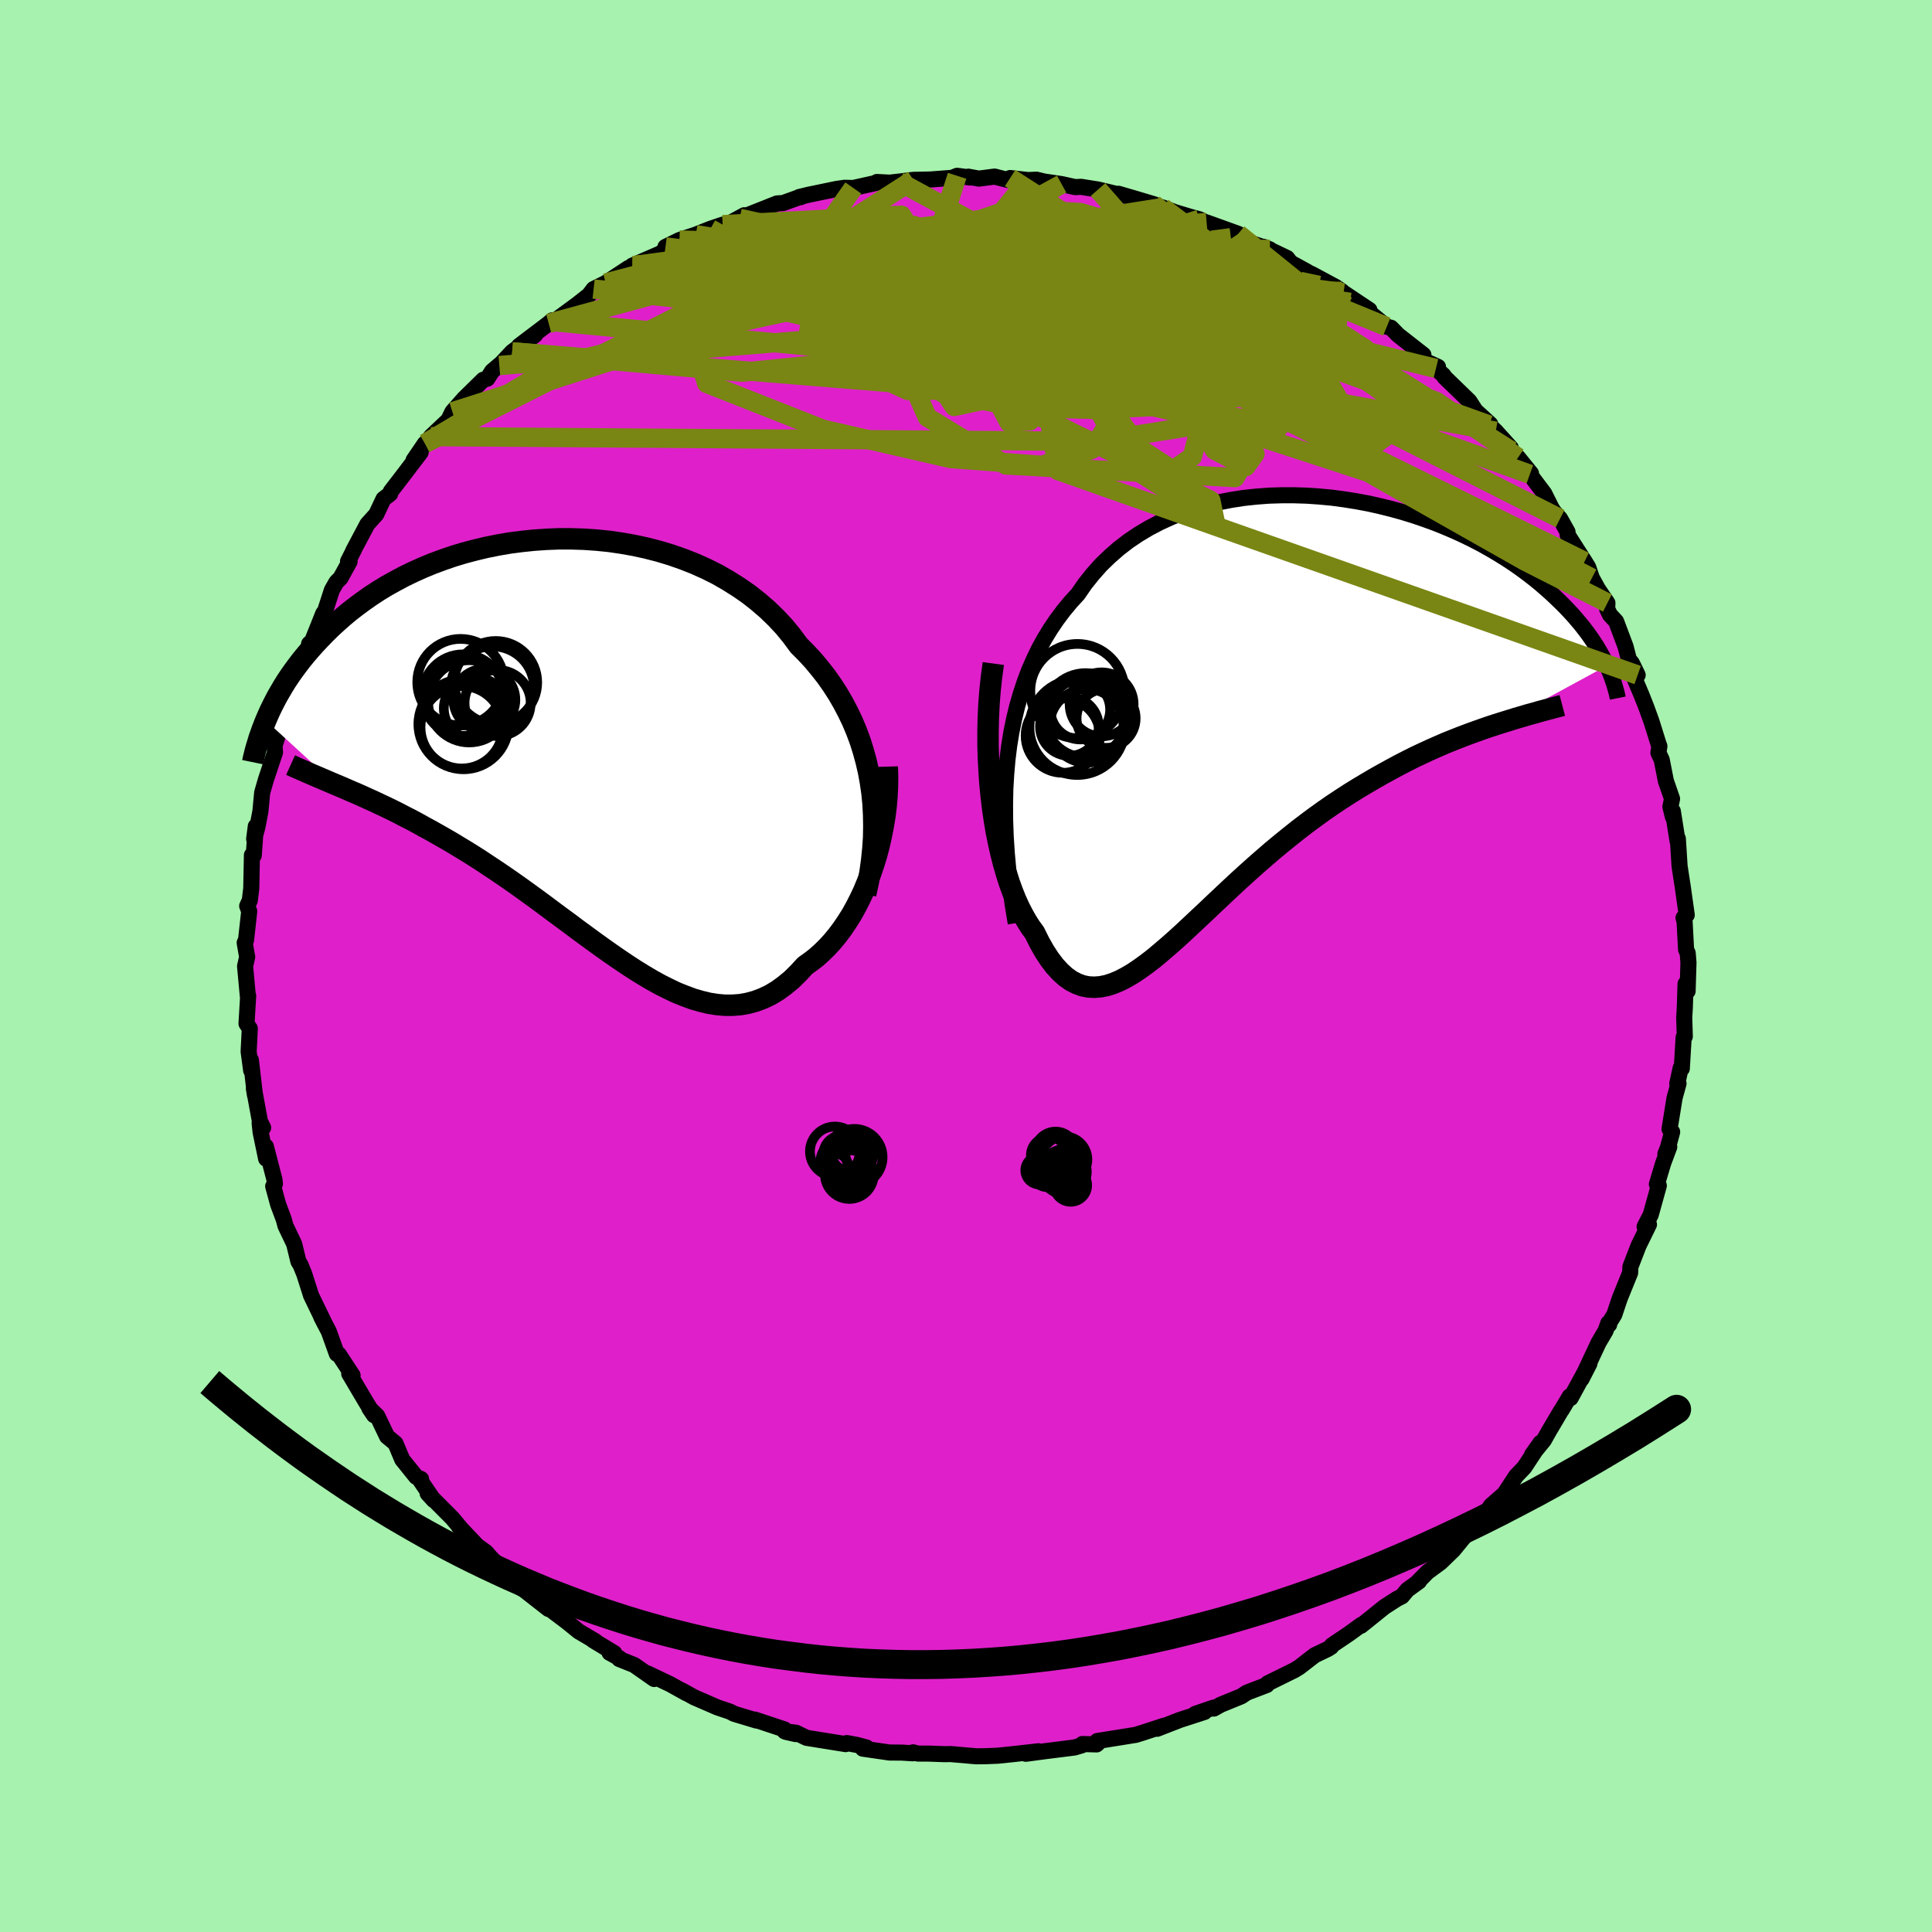 <svg xmlns="http://www.w3.org/2000/svg" width="500" height="500" viewBox="-100 -100 200 200"><defs><clipPath id="c"><path d="m31.51 3.62-.2-1.1-.25-1.08-.29-1.06-.33-1.05-.38-1.02-.42-1-.47-.98-.5-.95-.54-.93-.58-.9-.62-.88-.66-.84-.69-.83-.73-.79-.76-.76-.73-.99-.78-.95-.85-.91-.89-.86-.95-.82-.99-.78-1.04-.72-1.08-.68-1.11-.64-1.16-.58-1.18-.53-1.22-.48-1.23-.43-1.26-.38-1.28-.33-1.29-.28-1.3-.23-1.3-.19-1.31-.13-1.31-.09-1.31-.04H-.77l-1.29.05-1.28.09-1.25.13-1.24.16-1.22.21-1.2.24-1.17.28-1.14.3-1.12.34-1.08.37-1.05.39-1.02.42-.98.44-.95.46-.92.49-.88.49-.84.51-.81.53-.77.54-.73.54-.71.55-.67.56-.63.56-.61.56-.57.56-.55.57-.52.55-.5.56-.47.55-.45.55-.42.55-.4.54-.38.54-.36.54-.33.53-.31.53-.3.52-.27.51-.26.51-.24.5-.22.49-.21.49 7.25 6.65.53.22.55.24.55.24.57.24.58.26.59.27.6.27.61.29.62.29.64.31.64.32.65.34.67.34.67.36.68.38.7.38.71.4.72.41.74.43.74.45.76.46.77.48.78.5.78.52.8.53.81.55.81.56.82.58.83.6.83.6.84.62.84.63.85.63.86.63.85.64.86.63.86.63.86.62.86.61.87.6.86.58.86.56.86.53.86.51.85.47.86.43.84.4.85.34.84.31.83.24.83.2.82.13.81.07h.81l.8-.06.78-.14.78-.21.77-.29.76-.36.75-.45.73-.53.73-.6.7-.69.7-.76.59-.42.58-.45.57-.51.55-.54.54-.59.52-.63.5-.67.48-.71.47-.74.44-.79.42-.82.4-.85.37-.89.35-.91.32-.94"/></clipPath><clipPath id="b"><path d="m-27.55 4.81.18-1.46.23-1.41.28-1.37.32-1.32.37-1.28.41-1.24.45-1.19.5-1.14.53-1.1.58-1.05.62-1.01.65-.96.69-.92.73-.88.76-.83.73-1.06.8-1 .84-.95.91-.88.95-.83 1-.77 1.04-.7 1.09-.65 1.13-.59 1.16-.53 1.19-.47 1.22-.41 1.24-.36 1.27-.3 1.28-.25 1.29-.2 1.31-.14 1.31-.1 1.31-.04h1.31l1.31.04 1.3.09 1.29.12 1.27.17 1.26.2 1.24.23 1.21.27 1.2.3 1.16.32 1.14.35 1.11.38 1.08.39 1.04.42 1.01.43.98.45.94.46.9.47.87.49.83.49.79.49.76.5.73.51.68.5.66.51.62.5.59.51.56.49.53.5.5.48.48.48.46.48.43.47.4.47.39.46.35.45.34.45.31.44.3.44.27.42.25.42.24.41.22.41.2.39.18.39L23.67.95l-.7.22-.7.23-.72.25-.73.26-.74.27-.76.29-.76.3-.77.31-.78.34-.79.35-.8.37-.81.38-.81.41-.82.42-.83.45-.84.46-.85.48-.85.5-.87.52-.87.54-.88.57-.89.59-.88.61-.89.64-.89.66-.89.68-.89.71-.89.72-.88.73-.88.76-.87.76-.87.78-.86.78-.85.79-.84.79-.84.79-.82.78-.82.77-.8.75-.79.74-.78.71-.77.68-.76.65-.74.62-.74.57-.72.52-.7.47-.7.41-.68.35-.67.28-.65.21-.65.13-.63.05-.62-.03-.61-.12-.6-.22-.58-.3-.58-.41-.56-.51-.56-.61-.54-.71-.53-.81-.52-.92-.5-1.01-.42-.57-.4-.63-.39-.69-.38-.74-.36-.79-.34-.85-.33-.91-.3-.95-.29-1.01-.27-1.06-.25-1.1-.23-1.14-.2-1.19-.18-1.23-.15-1.27"/></clipPath><filter id="a"><feTurbulence baseFrequency=".05" numOctaves="3" result="noise" type="noise"/><feDisplacementMap in="SourceGraphic" in2="noise" scale="2"/></filter></defs><rect width="100%" height="100%" x="-100" y="-100" fill="#A6F2AE"/><path fill="#DF20CA" stroke="#000" stroke-linejoin="round" stroke-width="1.667" d="M74.79-.35 74.7 2.6l-.21-.76-.08 2.5-.06 1 .06 1.96-.12.08-.19 3.24-.12-.05-.35 1.61.13-.01-.41 1.49-.52 3.22.27.3-.43 1.6-.27.69.4-.74-.63 1.69-.65 2.17.2.15-.84 3.02-.63 1.22.45-.22-.07.14-1 2.04-.85 2.19-.03.63-1.07 2.64-.57 1.7-.7 1.12.17-.1-.09-.15-.28.79-.72 1.22-1.77 3.77.82-1.6-1.95 3.58-.09-.18-.82 1.38-.11.15-1.21 2.05-.54.96-1.21 1.48.87-1.22-1.68 2.55-.86.9-1.2 1.83-1.41 1.24-1.13 1.75.33-.53-.98.61-.91.96.79-.62-1.97 2.41-1.32 1.28-1.38 1.02-1.09 1.11.23-.16-1.21.88-.56.67-.51.26-1.29.83-2.44 1.96.05-.11-1.28.93-1.6 1.08-.2.14-.06.14-.34.22-1.36.65-1.59 1.23-.5.31-2.78 1.37-.09.17-2.07.79-.57.38-2.13.87-.71.4-.06-.09-1.86.64.95-.2-2.56.83-2.34.91.69-.31-2.16.71-.74.23-1.87.3-2.12.34.06.23-.13.12-1.47-.04-.07.14-.75.22-3.1.39-1.94.26 1.32-.26-2.67.3-1.57.16-1.22.05-1 .01-2.64-.23-.61.01-1.7-.06h-1.09l-.49-.13-.04.1-1.09-.07-1.31-.01-2.76-.4.38-.12-.97-.26-1.07-.2-.12.11-4.04-.65-1.1-.53-1.18-.15 1.14.29-1.01-.23-.14-.25-3.07-1.02.17.1-2.32-.7-.42-.22-1.3-.44-2.42-1.05-1.24-.69.46.28-1.69-.94-2.35-1.12.69.58-2.07-1.45-1.55-.62.02-.09-1.02-.56.49.04-2.19-1.33.22.09-1.7-1-1.21-.98-2.49-1.88.56.53-2.48-1.94-.56-.34-1.18-1.29 1.21 1.16-3.06-2.99.51.56-.92-1.05-.91-.66-1.91-2.02 1.14 1.33-1.8-2.16-2.55-2.56.62.68-1.5-2.2.2.03-.51-.23-1.44-1.79-.7-1.67-.87-.72-1.02-2.13-.82-.8.49.73-.85-1.39-1.72-2.91.04-.22.31.4-1.43-2.18-.2-.05-.83-2.31-.79-1.52.4.78-1.32-2.73-.13-.27-.71-2.23-.38-.93-.22-.36-.44-1.81-.9-1.88-.17-.64-.58-1.55-.52-1.9.18-.25-.05-.44-.89-3.43.03 1.27-.57-2.74-.1-.95.36.48-.33-.66-.63-3.42.11.69-.42-3.62.03 1.08-.26-1.95.12-2.39-.34-.5.17-2.89-.03.07-.29-3.13.22-.96-.05-.26-.21-1.21.14-.27.33-2.99-.21-.54.27-.58.15-1.24.07-3.45.19.03.21-3.01-.17 1.31.34-1.25.31-1.63.18-1.92.39-1.35.94-2.82-.03-.42-.02-.26.62-2 .11-.02.75-2.85-.38 1.08.81-2.59.44-.93-.13-.45 1.83-3.23-.47.44.2.01 1.26-3.15.19-.24.7-2.17.47-.83.43-.43.94-1.71-.16-.02.63-1.24-.1.16 1.47-2.77.92-1.02.75-1.59.69-.53.07-.25 1.16-1.51 1.92-2.52-.73.8 1.18-1.73.08.13.53-.84 1.82-1.72.41-.85 1.22-1.38 1.98-1.94.42-.11.49-.77 1.23-1.05-.48.46 1.33-1.42 2.38-1.75-1.66 1.13 3.06-2.32.36-.32.16.14 2.46-1.81 1.19-.94.48-.63 1.25-.62 2.35-1.55-.92.61 2.2-.95-.57.06-.31.03 2.93-1.27.6-.48-.09-.19 1.45-.71 1.69-.56 1.51-.6 1.27-.43.66-.12 1.58-.86-.49.32 3.88-1.54.62-.04 1.81-.65.02.04-.17-.01.94-.23 2.94-.61.82-.12.91.02 2.38-.53.07-.09 1.59.08-.03-.04.71-.08 1.49-.18 1.79-.04 2.23-.17.52-.21 1.38.18-.22-.09 1.09.2 1.63-.21 1.38.35.23-.2 1.85.21.87-.04.79.19 1.82.27 1.41.31.6-.03 1.76.28 2.22.53-.11-.09 1.58.46 2.05.61 1.18.47-.23-.12 1.25.48 1.6.48.95.26 2.14 1.05-1.39-.72 3.27 1.18.28.49.55.28 2.45.84-.65-.27 2.43 1.16.37.48 1.66.91.33.2.17.06 2.51 1.35.64.45.17.15 2.67 1.78-1.09-.65 2.89 2.38.44.11.73.75 2.62 2.05-1.06-.6 1.4 1.32 1.17.53-.21.16.78.71.1.18 2.58 2.5.63.98 1.53 1.4-.11.09.68.64 1.56 1.73.05.3.7.69 1.34 1.65-.12.09 1.49 1.98.75 1.5.23.37.66.74.77 1.37.01.31 1.76 2.75.37.6.38 1.12.63 1.14.98 1.44-.03.62.3.61.63.68.98 2.61.34 1.32.32.4.59 1.22-.29.44.71 1.68.48 1.22.52 1.43.72 2.3.11.3-.1.68.34.72.43 2.19.64 1.85-.17.83.26 1.05-.01-.6.49 3.09.03-.24.18 2.85.28 1.83.03.17.43 3.05-.33.29.11.42.15 2.86.17.38.08.98-.09 2.95" filter="url(#a)"/><path fill="#fff" d="m-27.55 4.81.18-1.46.23-1.41.28-1.37.32-1.32.37-1.28.41-1.24.45-1.19.5-1.14.53-1.1.58-1.05.62-1.01.65-.96.69-.92.73-.88.76-.83.73-1.06.8-1 .84-.95.91-.88.95-.83 1-.77 1.04-.7 1.09-.65 1.13-.59 1.16-.53 1.19-.47 1.22-.41 1.24-.36 1.27-.3 1.28-.25 1.29-.2 1.31-.14 1.31-.1 1.31-.04h1.31l1.31.04 1.3.09 1.29.12 1.27.17 1.26.2 1.24.23 1.21.27 1.2.3 1.16.32 1.14.35 1.11.38 1.08.39 1.04.42 1.01.43.98.45.94.46.9.47.87.49.83.49.79.49.76.5.73.51.68.5.66.51.62.5.59.51.56.49.53.5.5.48.48.48.46.48.43.47.4.47.39.46.35.45.34.45.31.44.3.44.27.42.25.42.24.41.22.41.2.39.18.39L23.67.95l-.7.22-.7.23-.72.25-.73.26-.74.27-.76.29-.76.3-.77.31-.78.34-.79.35-.8.37-.81.38-.81.41-.82.42-.83.45-.84.46-.85.48-.85.5-.87.52-.87.54-.88.57-.89.59-.88.61-.89.64-.89.66-.89.68-.89.71-.89.72-.88.73-.88.76-.87.76-.87.78-.86.78-.85.79-.84.79-.84.79-.82.78-.82.77-.8.75-.79.74-.78.71-.77.68-.76.65-.74.62-.74.57-.72.52-.7.47-.7.41-.68.35-.67.28-.65.21-.65.13-.63.05-.62-.03-.61-.12-.6-.22-.58-.3-.58-.41-.56-.51-.56-.61-.54-.71-.53-.81-.52-.92-.5-1.01-.42-.57-.4-.63-.39-.69-.38-.74-.36-.79-.34-.85-.33-.91-.3-.95-.29-1.01-.27-1.06-.25-1.1-.23-1.14-.2-1.19-.18-1.23-.15-1.27" filter="url(#a)" transform="translate(31.84 -26.15)"/><path fill="#fff" d="m31.51 3.62-.2-1.1-.25-1.08-.29-1.06-.33-1.05-.38-1.02-.42-1-.47-.98-.5-.95-.54-.93-.58-.9-.62-.88-.66-.84-.69-.83-.73-.79-.76-.76-.73-.99-.78-.95-.85-.91-.89-.86-.95-.82-.99-.78-1.04-.72-1.08-.68-1.11-.64-1.16-.58-1.18-.53-1.22-.48-1.23-.43-1.26-.38-1.28-.33-1.29-.28-1.3-.23-1.3-.19-1.31-.13-1.31-.09-1.31-.04H-.77l-1.29.05-1.28.09-1.25.13-1.24.16-1.22.21-1.2.24-1.17.28-1.14.3-1.12.34-1.08.37-1.05.39-1.02.42-.98.44-.95.46-.92.49-.88.49-.84.51-.81.53-.77.54-.73.54-.71.55-.67.56-.63.56-.61.56-.57.56-.55.57-.52.55-.5.56-.47.55-.45.55-.42.55-.4.54-.38.54-.36.54-.33.53-.31.53-.3.52-.27.51-.26.51-.24.5-.22.49-.21.49 7.25 6.65.53.22.55.24.55.24.57.24.58.26.59.27.6.27.61.29.62.29.64.31.64.32.65.34.67.34.67.36.68.38.7.38.71.4.72.41.74.43.74.45.76.46.77.48.78.5.78.52.8.53.81.55.81.56.82.58.83.6.83.6.84.62.84.63.85.63.86.63.85.64.86.63.86.63.86.62.86.61.87.6.86.58.86.56.86.53.86.51.85.47.86.43.84.4.85.34.84.31.83.24.83.2.82.13.81.07h.81l.8-.06.78-.14.78-.21.77-.29.76-.36.75-.45.73-.53.73-.6.7-.69.7-.76.59-.42.58-.45.57-.51.55-.54.54-.59.52-.63.5-.67.48-.71.47-.74.44-.79.42-.82.4-.85.37-.89.35-.91.32-.94" filter="url(#a)" transform="translate(-41.4 -22.63)"/><g fill="none" stroke="#000" transform="translate(31.84 -26.15)"><path stroke-linejoin="round" stroke-width="1.667" d="m-26.69 21.71-.31-1.87-.25-1.83-.21-1.8-.16-1.75-.11-1.72-.06-1.67-.01-1.63.03-1.59.09-1.54.13-1.5.18-1.46.23-1.41.28-1.37.32-1.32.37-1.28.41-1.24.45-1.19.5-1.14.53-1.1.58-1.05.62-1.01.65-.96.69-.92.73-.88.76-.83.73-1.06.8-1 .84-.95.91-.88.95-.83 1-.77 1.04-.7 1.09-.65 1.13-.59 1.16-.53 1.19-.47 1.22-.41 1.24-.36 1.27-.3 1.28-.25 1.29-.2 1.31-.14 1.31-.1 1.31-.04h1.31l1.31.04 1.3.09 1.29.12 1.27.17 1.26.2 1.24.23 1.21.27 1.2.3 1.16.32 1.14.35 1.11.38 1.08.39 1.04.42 1.01.43.98.45.94.46.9.47.87.49.83.49.79.49.76.5.73.51.68.5.66.51.62.5.59.51.56.49.53.5.5.48.48.48.46.48.43.47.4.47.39.46.35.45.34.45.31.44.3.44.27.42.25.42.24.41.22.41.2.39.18.39.17.37.16.37.14.36.12.35.12.34.1.33.09.32.09.32.07.3.06.3" filter="url(#a)"/><path stroke-linejoin="round" stroke-width="2.222" d="m-29.01-5.16-.19 1.39-.15 1.4-.11 1.4-.07 1.41-.03 1.4v1.39l.04 1.37.07 1.35.09 1.33.13 1.29.15 1.27.18 1.23.2 1.19.23 1.14.25 1.1.27 1.06.29 1.01.3.95.33.91.34.85.36.79.38.74.39.69.4.63.42.57.5 1.01.52.92.53.81.54.71.56.61.56.51.58.41.58.3.6.22.61.12.62.03.63-.05.65-.13.65-.21.67-.28.68-.35.7-.41.7-.47.72-.52.74-.57.74-.62.76-.65.77-.68.78-.71.79-.74.8-.75.82-.77.82-.78.84-.79.84-.79.85-.79.86-.78.87-.78.87-.76.88-.76.88-.73.89-.72.89-.71.89-.68.89-.66.89-.64.88-.61.89-.59.88-.57.87-.54.87-.52.85-.5.85-.48.84-.46.83-.45.82-.42.81-.41.81-.38.8-.37.79-.35.78-.34.77-.31.76-.3.76-.29.74-.27.73-.26.72-.25.7-.23.7-.22.68-.21.67-.21.65-.19.64-.19.63-.17.62-.18.6-.16.59-.16.57-.15.57-.15" filter="url(#a)"/><circle cx="-17.334" cy=".507" r="3.058" clip-path="url(#b)" filter="url(#a)"/><circle cx="-19.429" cy=".352" r="4.238" clip-path="url(#b)" filter="url(#a)"/><circle cx="-19.454" cy=".192" r="4.362" clip-path="url(#b)" filter="url(#a)"/><circle cx="-20.324" cy="1.427" r="4.948" clip-path="url(#b)" filter="url(#a)"/><circle cx="-20.304" cy="-2.313" r="4.876" clip-path="url(#b)" filter="url(#a)"/><circle cx="-19.359" cy="1.287" r="3.822" clip-path="url(#b)" filter="url(#a)"/><circle cx="-21.139" cy="1.352" r="3.042" clip-path="url(#b)" filter="url(#a)"/><circle cx="-21.824" cy="2.307" r="3.846" clip-path="url(#b)" filter="url(#a)"/><circle cx="-20.009" cy="-.388" r="3.088" clip-path="url(#b)" filter="url(#a)"/><circle cx="-17.799" cy="-.933" r="3.314" clip-path="url(#b)" filter="url(#a)"/></g><g fill="none" stroke="#000" transform="translate(-41.4 -22.63)"><path stroke-linejoin="round" stroke-width="2.222" d="m31.01 15.2.26-1.18.21-1.18.16-1.18.12-1.18.08-1.17.02-1.16L31.84 7l-.06-1.14-.11-1.13-.16-1.11-.2-1.1-.25-1.08-.29-1.06-.33-1.05-.38-1.02-.42-1-.47-.98-.5-.95-.54-.93-.58-.9-.62-.88-.66-.84-.69-.83-.73-.79-.76-.76-.73-.99-.78-.95-.85-.91-.89-.86-.95-.82-.99-.78-1.04-.72-1.08-.68-1.11-.64-1.16-.58-1.18-.53-1.22-.48-1.23-.43-1.26-.38-1.28-.33-1.29-.28-1.3-.23-1.3-.19-1.31-.13-1.31-.09-1.31-.04H-.77l-1.29.05-1.28.09-1.25.13-1.24.16-1.22.21-1.2.24-1.17.28-1.14.3-1.12.34-1.08.37-1.05.39-1.02.42-.98.44-.95.46-.92.49-.88.49-.84.51-.81.53-.77.54-.73.54-.71.55-.67.56-.63.56-.61.56-.57.56-.55.57-.52.55-.5.56-.47.55-.45.55-.42.55-.4.54-.38.54-.36.54-.33.53-.31.53-.3.52-.27.51-.26.51-.24.5-.22.49-.21.49-.19.47-.18.47-.16.45-.16.45-.13.44-.13.42-.12.42-.1.41-.1.4-.08.39" filter="url(#a)"/><path stroke-linejoin="round" stroke-width="2.222" d="M33.25 1.99 33.28 3l-.01 1.03-.05 1.03-.09 1.04L33 7.14l-.17 1.02-.2 1.02-.23 1.01-.26.98-.3.97-.32.94-.35.91-.37.89-.4.85-.42.82-.44.79-.47.74-.48.71-.5.67-.52.63-.54.59-.55.54-.57.51-.58.45-.59.42-.7.76-.7.69-.73.6-.73.53-.75.45-.76.36-.77.29-.78.21-.78.14-.8.06h-.81l-.81-.07-.82-.13-.83-.2-.83-.24-.84-.31-.85-.34-.84-.4-.86-.43-.85-.47-.86-.51-.86-.53-.86-.56-.86-.58-.87-.6-.86-.61-.86-.62-.86-.63-.86-.63-.85-.64-.86-.63-.85-.63-.84-.63-.84-.62-.83-.6-.83-.6-.82-.58-.81-.56-.81-.55-.8-.53-.78-.52-.78-.5-.77-.48-.76-.46-.74-.45-.74-.43-.72-.41-.71-.4-.7-.38-.68-.38-.67-.36-.67-.34-.65-.34-.64-.32-.64-.31-.62-.29-.61-.29-.6-.27-.59-.27-.58-.26-.57-.24-.55-.24-.55-.24-.53-.22-.52-.22-.51-.22-.49-.21-.49-.21-.47-.2-.46-.2-.45-.2-.44-.19-.43-.19-.42-.19" filter="url(#a)"/><circle cx="-10.801" cy="-2.083" r="4.268" clip-path="url(#c)" filter="url(#a)"/><circle cx="-10.661" cy="-5.413" r="4.22" clip-path="url(#c)" filter="url(#a)"/><circle cx="-10.031" cy="-4.768" r="4.258" clip-path="url(#c)" filter="url(#a)"/><circle cx="-7.281" cy="-6.723" r="4.294" clip-path="url(#c)" filter="url(#a)"/><circle cx="-8.451" cy="-4.933" r="3.202" clip-path="url(#c)" filter="url(#a)"/><circle cx="-10.921" cy="-6.748" r="4.484" clip-path="url(#c)" filter="url(#a)"/><circle cx="-7.621" cy="-6.148" r="4.314" clip-path="url(#c)" filter="url(#a)"/><circle cx="-7.086" cy="-4.593" r="3.422" clip-path="url(#c)" filter="url(#a)"/><circle cx="-9.431" cy="-4.048" r="3.226" clip-path="url(#c)" filter="url(#a)"/><circle cx="-10.621" cy="-2.403" r="4.668" clip-path="url(#c)" filter="url(#a)"/></g><g fill="none" stroke="#798613" stroke-linejoin="round" stroke-width="2"><path d="M56.45-53.33 39.26-64.16 19.22-72.3 3.88-75.58l-9.87-.06-4.79 1-.79.82 1.43.47 1.53.56.03 1.14-1.72 1.8-1.84 2.06 1.62 1.9 9.84 2.11 19.94 3.48 20.05 2.89-10.3-17.61" filter="url(#a)"/><path d="m-34.24-72.53 31.78-4.25 9.15-1.13 4.4.5 6.07 1.86 7.59 2.94 7.4 3.42 5.74 3.09 3.43 2.21 1.48 1.46.67 1.49.77 2.35.28 3.03-2.61 1.84-8-2.37-11.22-7.85-2.38-8.32 18.78 2.57" filter="url(#a)"/><path d="m-11.67-80.54-8.16 11.62 22.3 4.56 19.68 6.34 7.77 5-.95 1.32-3.24-1.71-1.64-2.87.3-2.69.82-2.2-.1-2.01-1.74-2.23-3.36-2.65-4.23-2.9L12-73.63l-1.95-1.86.49-.7 1.96.31 1.17.79-1.61.86-3.43 1.12.84 2.03 14.66 3.25 24.52 5.97" filter="url(#a)"/><path d="m-25.19-76.74 18.51-.98 3.28 5.27 2.99 5.7L1.31-65l-.59-1.65-.78-2.24 1.33-.66 3.45 1.37 3.55 2.52 1.37 2.23-1.54.67-3.05-1.38-2.02-2.87.6-2.92 1.95-1.72-.96-.45-7.01-.45-5.05-1.57 27.8-4.4" filter="url(#a)"/><path d="m38.92-69.84-49.15.3-18.19 3.98 1.58 5.25 12.01 4.74 13.24 3.04 9.47.7 5.18-1.67 2.22-3.47.34-4.35-1.08-4.24-2.08-3.37-2.44-2.01-2.21-.51-2.06.78-2.62 1.5-3.64 1.4-3.87.55-2.49-.66-.87-1.56-2.07-1.48-5.36-.48.91-.6 35.87-6.04" filter="url(#a)"/><path d="m-29.66-75.15 55 26.95.43 2.07-8.8-5.58-3.2-5.77.74-4.06 1.14-2.41.34-1.21.1-.28.93.61 2.44 1.47 3.37 1.85 2.3 1.1-.95-.85-4.61-3.04-6.16-3.78-4.4-1.87-.88 2.35-3.66 5.4-47.15-4.5" filter="url(#a)"/><path d="m38.92-69.84-.58 3.88-2.3.75 1.69 2.66-1.61 1.67-7.2-.46-9.97-1.48-9.4-1.21-7.24-.77-4.48-.92-.84-1.52 3.74-1.57 8.24-.07 10.78 2.98 7.46 5.2-11.86 2.2-62.33-5.08" filter="url(#a)"/><path d="m57.15-52.64-8.44-5.79-3.22-1.22 2.06 2.48.68 1.16-3.29-2.11-5.91-4.16-5.94-3.68-4.31-1.23-2.48 1.77-1.2 4.04-.68 4.79-.98 3.86-2.03 1.4-3.2-2.08-4.31-5.7-8.17-7.55-19.51-3.32-39.39 12.61" filter="url(#a)"/><path d="m54.84-55.36-51.78-9.4-1.36-6.17 9.52-2.21 7.87.35 4.11 1.82.85 2.29-1.64 1.93-3.38 1.15-4.18.31-3.71-.38-1.73-.77 1.31-.7 4.37-.17 6.22.64 6.17 1.36 4.58 1.67 2.47 1.47.93.97.32.46.17.25-.34.82-3.46 2.39-18.59 2.97-68.96-.49" filter="url(#a)"/><path d="m-37.3-70.7 23.55-.2 18.47-.46 7.99-1.42 4.54.03 3.82 1.87 2.12 2.61-.89 2.13-3.48 1.11-4.08.21-2.75-.45-1.07-1.06-.66-1.65-1.83-1.9-3.45-1.32-3.99.31-2.88 2.55-.97 4.27.33 4.2 1.3 1.95 4.31-.93 4.55-2.55-37.29-13.75" filter="url(#a)"/><path d="m19.41-78.87 12.33 9.92-10.05.37-11.19 1.55-6.09 3.94-1.3 4.29 1.34 2.53 2.16-.16 2.27-2.42 2.54-3.31 2.94-2.63 2.58-.97.55.7-3.07 1.52-6.79 1.29-8.39.35-6.54-.49-2.18-.61 1.57.29 2.17 1.98L-4-56.8l8.11 4.93 23.74 1.31 11.24-19.13" filter="url(#a)"/><path d="M24.16-77.3.78-69.74l.05 7.08 3.03 4.18 4.5.58 5.74-1.72 6.51-2.09 6.19-1.17 4.28-.11.86.28-2.95-.13-5.62-.89-6.01-1.39-4.17-1.28-1.29-.66.9-.09 1.03-.12-.72-.61-1.41-.04 4.71 3.45 20.6 9.25 27.03 13.34" filter="url(#a)"/><path d="m-56.01-54.09 33.55-16.9L-7.7-75l10.89 1.99 6.97 4.22 1.93 3.86-2.15 1.87-3.93-.45-3.2-1.98-.69-2.2 2.43-1.43 4.94-.31 5.89.5 5.12.81 3.19.86 1.09.98-.72 1.19L21.43-64l-4.75.55-4.59.7 3.16 3.01 17.13 3.99 3.39-15.89" filter="url(#a)"/><path d="m-56.01-54.09 13.66-8.14 22.3-5.39 21.1-2.93 14.24-1.04 6.54.01.46.41-3.24.4-4.72.25-4.55.1-3.13.15-.85.48 1.52 1.01 2.76 1.55 1.81 1.74-1.25 1.42-4.82.49-6.38-.81-4.57-2-.76-2.42 1.81-1.66 3.68.22 14.95 3.6L58.37-50.9" filter="url(#a)"/><path d="m-5.46-81.38-17.6 11.3 14.87.15 19.28 1.38 12.02 2.8 2.6 2.77-3.68 2-6.09.99-6.7-.06-6.95-1.08-5.79-2.06-1.78-2.9 3.27-3.23 3.5-2.4-5.5-.41-17.01.72-4.17-5.33" filter="url(#a)"/><path d="m6.42-81.36-2.71 3.32-16.79 5.74-12.35 4.24-4.04 1.04 1.78-.68 5.31-.51 8 .55 9.95 1.52L5.73-64.1l8.04 2.12 4.16 1.78-.04 1.1-3.18.11-4.72-.88-5.14-1.51-5.25-1.5-5.36-1.04-4.54-.7-1.53-1.01 2.7-1.68 3.11-1.74L-8-71.1l17.9-9.84" filter="url(#a)"/><path d="m-43.2-66.52 30.68-8.35 13.19-.25 4.1 1.2 1.89.83 3.54 1.11 3.68 1.92.1 2.36-5.05 1.97-7.51.91-4.72-.3 2.02-1.21 7.92-1.68 8.28-1.88 2.32-1.99-5.41-1.89-6.27-1.48 19.35-1.72" filter="url(#a)"/><path d="m-27.97-75.71 40.61 6.86 10.96 5.2 1.02 2.79-3.82-.76-5.82-2.9-5.13-3.26-2.51-2.49.01-1.42.42-.73-1.48-.67-3.95-.96-4.7-.93-2.72.09.96 2.11 2.84 4.35-2.69 5.02-19.18 1.94-23.83-2.11" filter="url(#a)"/><path d="M-26.46-76.31 5.01-58.68l-.21-.45 5.22-3.43 6.23-1.98.48-.43-6.37.47-9.58 1.02-7.58 1.35-1.95 1.37 4.25.96 8.37.18 9.38-.69 7.86-1.36 4.95-1.58 1.58-1.35-1.75-.81-4.52-.2-5.83.26-4.91.33-2.27-.41-1.23-2.32-9.5-4.53-32.18-.22" filter="url(#a)"/><path d="m-48.31-62.16 55.25-4.57 19.64-1.02 7.21.63 3.37 1.75.58 1.91-2.9.97-6.31-.61-8.37-2.16-8.62-3.13-7.37-3.29-5.3-2.75-3.07-1.74-1.19-.49-.09.85-.04 2.19-.61 3.28-.99 3.36-2.35 1.34-10.6-2.4-18.48-2.04" filter="url(#a)"/><path d="m66.4-37.58-8.51-4.32-16.3-9.22-17.51-5.71-14.84-3.35-8.7-1.68-1.77-.43h2.49l2.19-.51-1.33-1.31-4.24-1.45-3-.51 2.64 1.03 8.55 1.81 8.06.45-2.7-3.46-14.95-7.49 2.6-8.07" filter="url(#a)"/><path d="m21.61-78.04-24.99 6.65 8.31 1.3 6.11-.87 1.02-1.65.28-.8 1.59.61 2.1 1.45.95 1.18-1.16.17-2.95-.86-3.3-1.27-1.89-.93.55-.11 2.7.77 3.5 1.56 3.39 2.31 3.91 3.01 5.24 2.89 2.45.26-13.23-6.16-39.63-8.87" filter="url(#a)"/><path d="m4.57-81.57 31.24 20.09-2.36 1.21-15.54-2.02-15.43-2.33-8.3-2.1-.76-1.71 3.57-1.34 4.29-1.03 2.83-.66.82-.19-.72.26-1.36.56-.93.8.54 1.2 2.62 1.94 4.26 2.82 3.86 3.25.22 2.63-5.81.72-10.02-1.85-6.08-3.74L.59-66l28.08 3.06L61.5-46.31" filter="url(#a)"/><path d="m28.18-75.79 8 11.76-14.46 4.04-10.07 1.71 1.4.67 6.53-.59 4.4-1.88-.71-2.61-4.92-2.55-6.69-1.82-6.43-.72-5.09.52-3.29 1.65-1.13 2.4 1.29 2.51 3.64 1.94 5.61.99 7.06.14 7.82-.36 7.19-.9 3.8-2.3-2.87-4.68-10.76-6.08L.94-75.29l-35.18 2.76" filter="url(#a)"/><path d="m54.16-56-15.1-5.43-14.37-3.83-10.52-2.49-8.3-2.35-6.24-1.97-5.28-.97-5.34.3-4.83 1.29-2.29 1.66 2.16 1.47 6.81 1.08 9.51.72 8.94.41 5.43.11.72-.11-3.13-.05-4.79.38-4.2.96-2.33.98-1.08-.53-2.68-3.92-7.42-6.3-19.49-.56" filter="url(#a)"/><path d="M69.53-30.12 9.52-51.29 7.5-63.24l11.23-2.63 10.49 1.74 3.63 1.11-4.68-1.56-10.42-3.55-11.72-3.72-9.64-2.17-6.92.51-4.96 3.54-1.03 5.59 10.5 4.8 27.73-.28 17.38-9.83" filter="url(#a)"/><path d="m13.67-80.38 12.45 14.23-4.83 3.13-5.03-1.05-4.28-3.5-3.65-3.58-3.36-1.83-2.9.51-1.29 2.32 1.82 2.99 5.39 2.42 7.3 1.02 5.96-.56 1.36-1.81-4.76-2.74-9.73-3.62-11.13-3.69-10.7-.75-23.59 6.19" filter="url(#a)"/><path d="m43.56-66.18-21.37-8.77L11.83-78l-5.5-.29-3.6 1.68-1.37 3.31 1.07 3.98 2.15 3.22.97 1.42-1.46-.46-2.89-1.54-1.37-1.48 3.1-.31 8.44 1.63 11.6 3.46 10.32 3.55 4.47.41-2.64-4.79-5.29-7.16-9.47-7.15" filter="url(#a)"/><path d="m-31.11-74.44 30.99 4.06 17.57 3.56.58-1.56-7.37-2.76-8.21-1.59-5.76.17-2.08 1.63 1.91 2.42 5.11 2.44 6.12 1.75 4.97.69 4.11.14 6.29 1.19 10.34 3.74 9.12 4.37-6.86-3.85L-6.95-81.2" filter="url(#a)"/><path d="m31.46-74.18-37.83-.21-4.95-.71 7.3.97 7.89 1.58 3.82 1 .47.18-.75-.2-.83-.13-.78.05-.63.06-.12-.12.61-.24.92.02.29.76-.97 1.81-1.71 2.68-.52 2.86 2.97 2.05 7.39.49 9.93-1.1 8.61-1.97 4.56-1.89.44-1.96-9.39-7.59" filter="url(#a)"/><path d="m26.3-76.25.97 7.31-13.86 6.29-17.38-.49-9.55-4.23-.39-4.46 5.43-2.78 7.27-.6 6.1 1.35 3.33 2.69.55 3.1-.79 2.45.15 1.14 2.8.02 4.47-.43 2-.78-2.58-1.09 4.78 3.26 45.19 23.34" filter="url(#a)"/></g><g fill="none" stroke="#000"><circle cx="7.604" cy="21.152" r="1.464" filter="url(#a)"/><circle cx="10.836" cy="22.7" r="1.708" filter="url(#a)"/><circle cx="8.592" cy="19.596" r="1.876" filter="url(#a)"/><circle cx="10.176" cy="20.032" r="2.39" filter="url(#a)"/><circle cx="9.272" cy="19.264" r="2.122" filter="url(#a)"/><circle cx="8.444" cy="21.172" r="1.724" filter="url(#a)"/><circle cx="9.548" cy="20.396" r="2.586" filter="url(#a)"/><circle cx="10.176" cy="21.296" r="2.332" filter="url(#a)"/><circle cx="9.168" cy="19.936" r="2.336" filter="url(#a)"/><circle cx="11.016" cy="19.852" r="1.292" filter="url(#a)"/><circle cx="-12.124" cy="21.008" r="2.36" filter="url(#a)"/><circle cx="-12.44" cy="20.76" r="2.334" filter="url(#a)"/><circle cx="-13.344" cy="20.572" r="1.084" filter="url(#a)"/><circle cx="-11.032" cy="19.584" r="1.44" filter="url(#a)"/><circle cx="-12.856" cy="19.46" r="1.902" filter="url(#a)"/><circle cx="-12.076" cy="21.592" r="2.522" filter="url(#a)"/><circle cx="-11.98" cy="19.28" r="1.976" filter="url(#a)"/><circle cx="-11.56" cy="19.788" r="2.926" filter="url(#a)"/><circle cx="-13.572" cy="19.2" r="2.582" filter="url(#a)"/><circle cx="-12.856" cy="20.268" r="2.216" filter="url(#a)"/></g><path fill="#D77F8C" stroke="#000" stroke-linejoin="round" stroke-width="3" d="m-78.28 43.07.96.82.97.81.98.81.99.8 1 .8 1.02.79 1.02.79 1.04.78 1.04.77 1.06.77 1.07.75 1.08.75 1.09.74 1.1.74 1.12.72 1.12.72 1.14.7 1.15.7 1.16.68 1.16.67 1.19.67 1.19.65 1.2.64 1.22.63 1.22.61 1.24.6 1.25.59 1.26.58 1.27.56 1.28.54 1.29.54 1.31.51 1.31.5 1.33.49 1.34.47 1.35.45 1.36.44 1.37.42 1.39.4 1.39.39 1.41.36 1.42.35 1.43.33 1.44.31 1.45.29 1.46.27 1.48.25 1.48.23 1.5.2 1.51.19 1.52.17 1.53.14 1.55.12 1.55.1 1.57.07 1.58.05 1.59.03h1.6l1.61-.02 1.62-.05 1.64-.07 1.65-.1L4 71.96l1.67-.15 1.68-.18 1.69-.2 1.71-.23 1.71-.26 1.73-.29 1.74-.31 1.75-.35 1.76-.37 1.78-.4 1.79-.44 1.79-.46 1.81-.49 1.82-.53 1.84-.55 1.84-.59 1.86-.62 1.87-.65 1.88-.68 1.89-.72 1.9-.75 1.92-.79 1.92-.82 1.94-.85 1.95-.89 1.96-.92 1.98-.96 1.98-.99 2-1.04 2.01-1.06 2.02-1.11 2.03-1.14 2.04-1.18 2.06-1.22 2.07-1.25 2.08-1.3 2.09-1.33-2.09 1.33-2.08 1.3-2.07 1.25-2.06 1.22-2.04 1.18-2.03 1.14-2.02 1.11-2.01 1.06-2 1.04-1.98.99-1.98.96-1.96.92-1.95.89-1.94.85-1.92.82-1.92.79-1.9.75-1.89.72-1.88.68-1.87.65-1.86.62-1.84.59-1.84.55-1.82.53-1.81.49-1.79.46-1.79.44-1.78.4-1.76.37-1.75.35-1.74.31-1.73.29-1.71.26-1.71.23-1.69.2-1.68.18-1.67.15-1.66.12-1.65.1-1.64.07-1.62.05-1.61.02h-1.6l-1.59-.03-1.58-.05-1.57-.07-1.55-.1-1.55-.12-1.53-.14-1.52-.17-1.51-.19-1.5-.2-1.48-.23-1.48-.25-1.46-.27-1.45-.29-1.44-.31-1.43-.33-1.42-.35-1.41-.36-1.39-.39-1.39-.4-1.37-.42-1.36-.44-1.35-.45-1.34-.47-1.33-.49-1.31-.5-1.31-.51-1.29-.54-1.28-.54-1.27-.56-1.26-.58-1.25-.59-1.24-.6-1.22-.61-1.22-.63-1.2-.64-1.19-.65-1.19-.67-1.16-.67-1.16-.68-1.15-.7-1.14-.7-1.12-.72-1.12-.72-1.1-.74-1.09-.74-1.08-.75-1.07-.75-1.06-.77-1.04-.77-1.04-.78-1.02-.79-1.02-.79-1-.8-.99-.8-.98-.81-.97-.81" filter="url(#a)"/></svg>